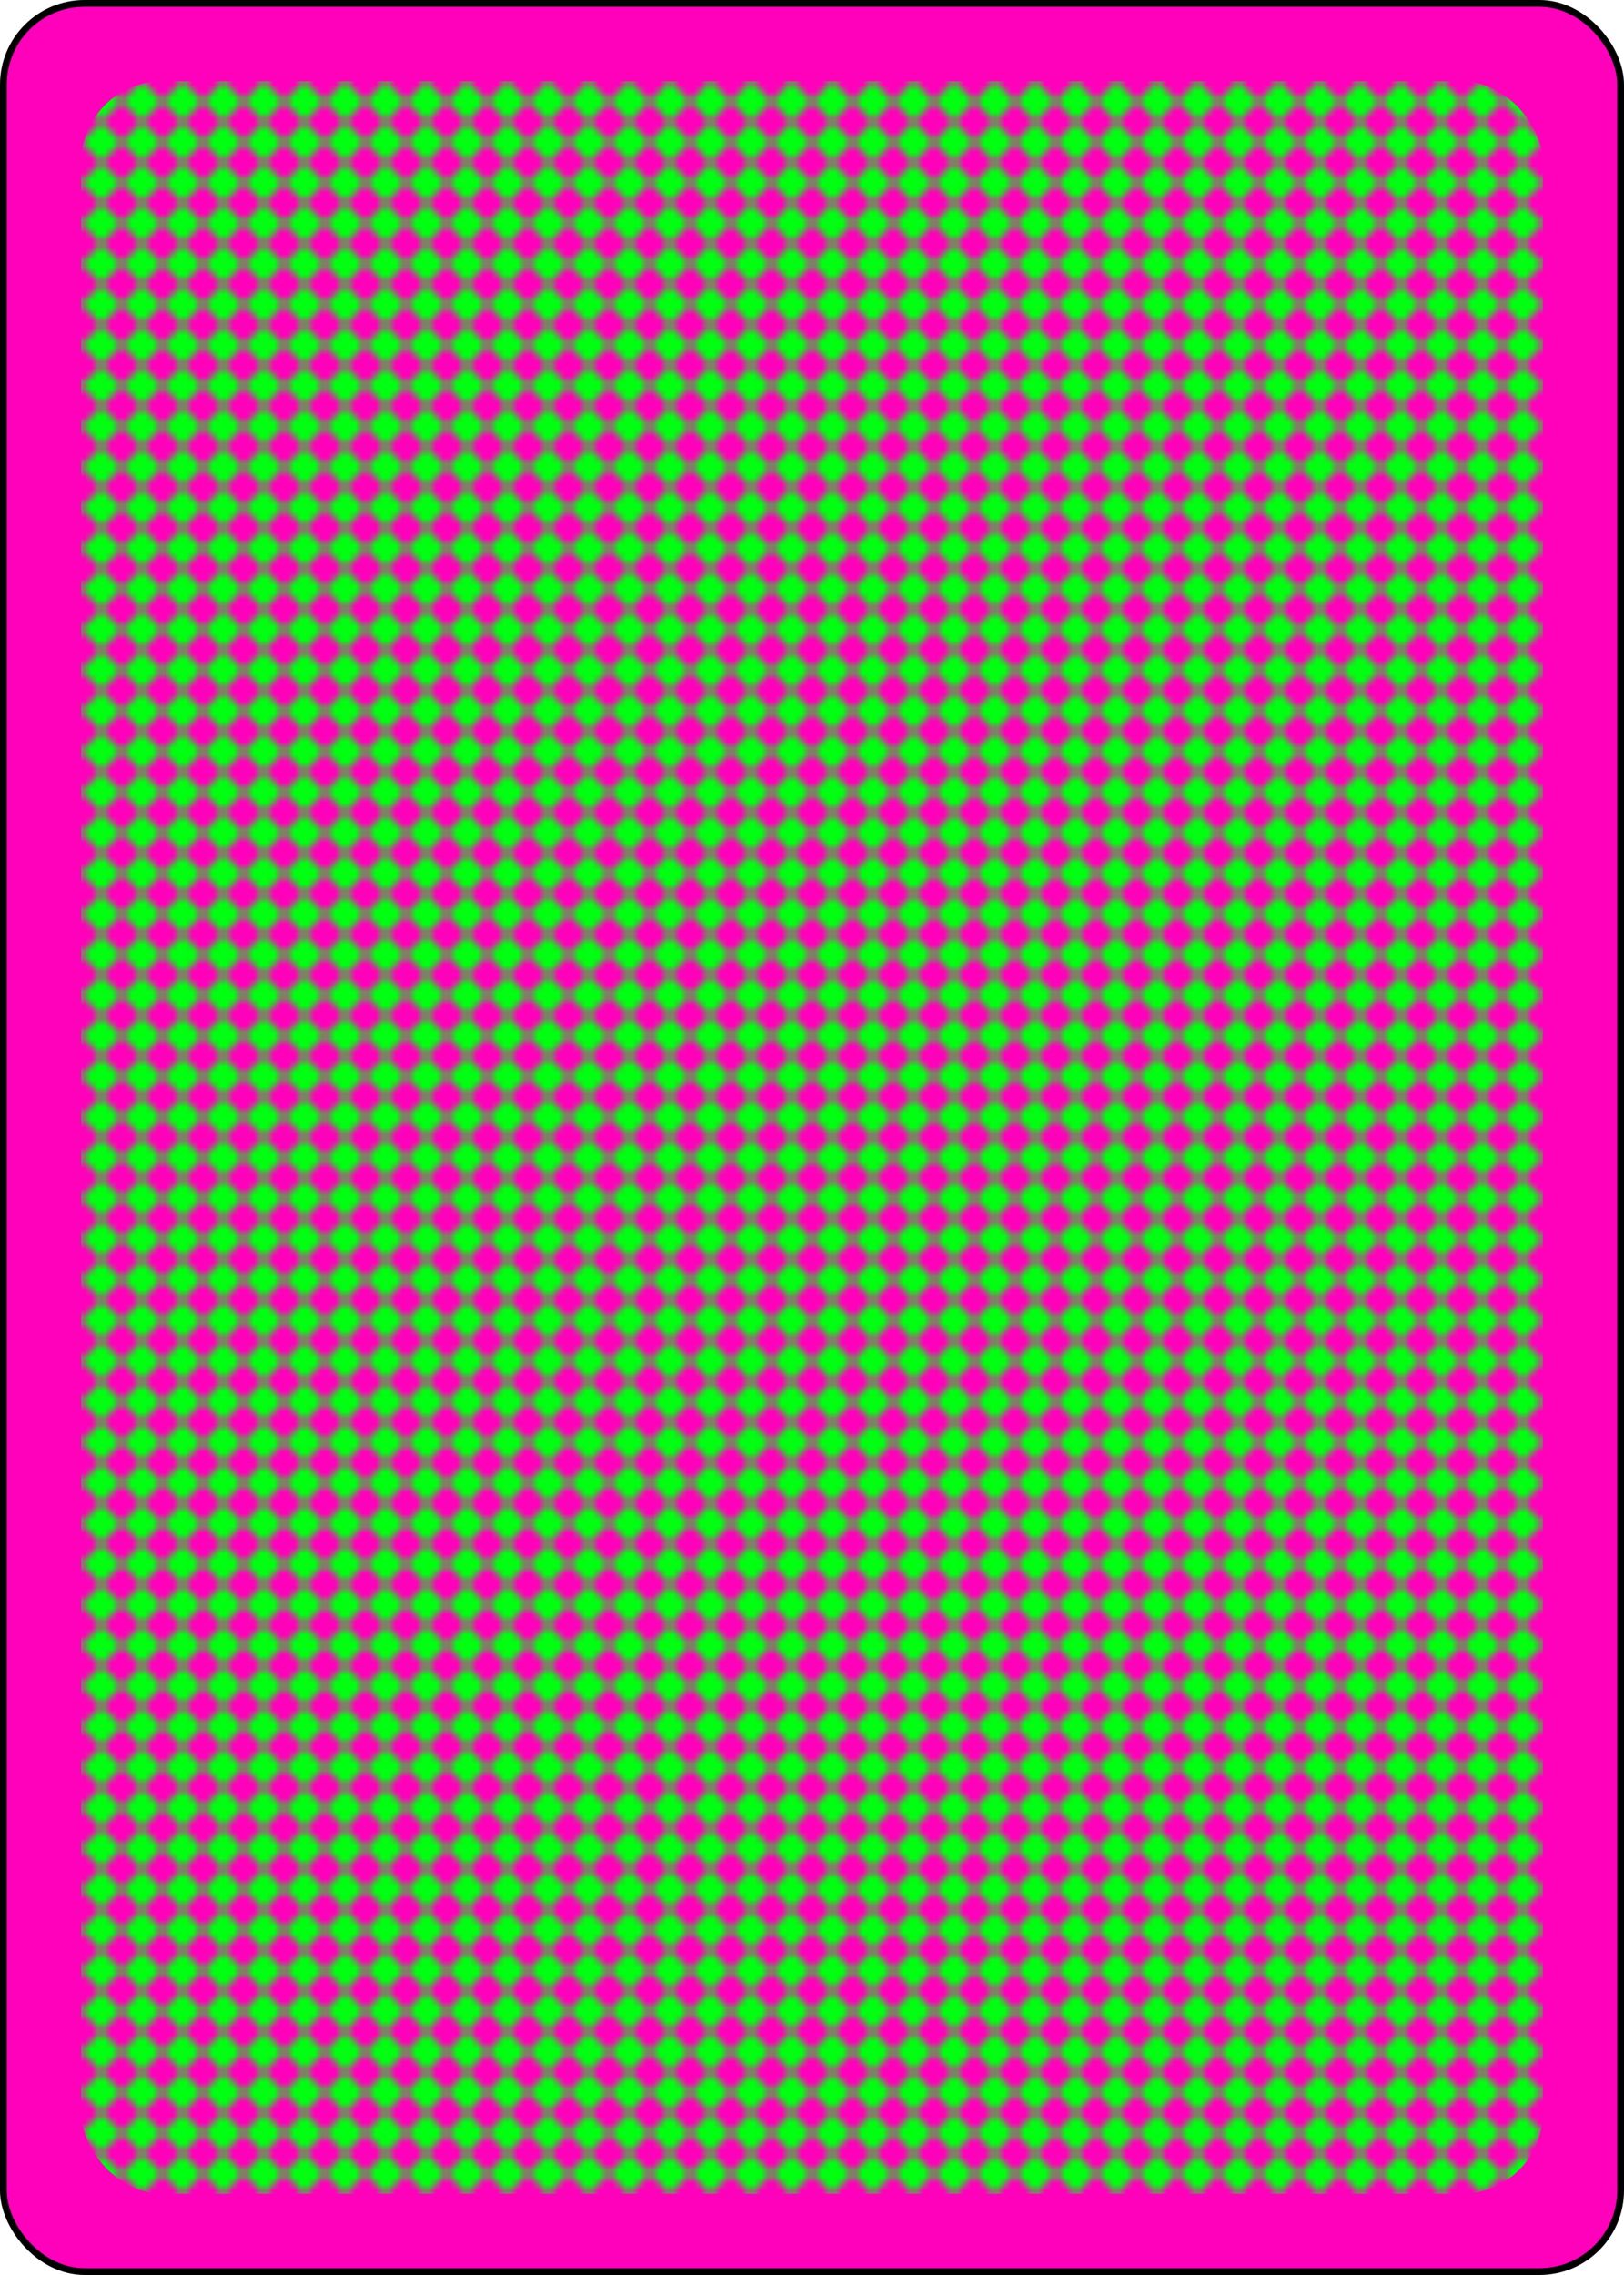 <?xml version="1.0" encoding="UTF-8" standalone="no"?>
<svg xmlns="http://www.w3.org/2000/svg" class="card" face="1B" height="3.5in" preserveAspectRatio="none" viewBox="-120 -168 240 336" width="2.5in"><defs><pattern id="B1" width="6" height="6" patternUnits="userSpaceOnUse"><path d="M3 0L6 3L3 6L0 3Z" fill="#00ff11"></path></pattern></defs><rect width="239" height="335" x="-119.5" y="-167.5" rx="12" ry="12" fill="#ff00bb" stroke="black"></rect><rect fill="url(#B1)" width="216" height="312" x="-108" y="-156" rx="12" ry="12"></rect></svg>